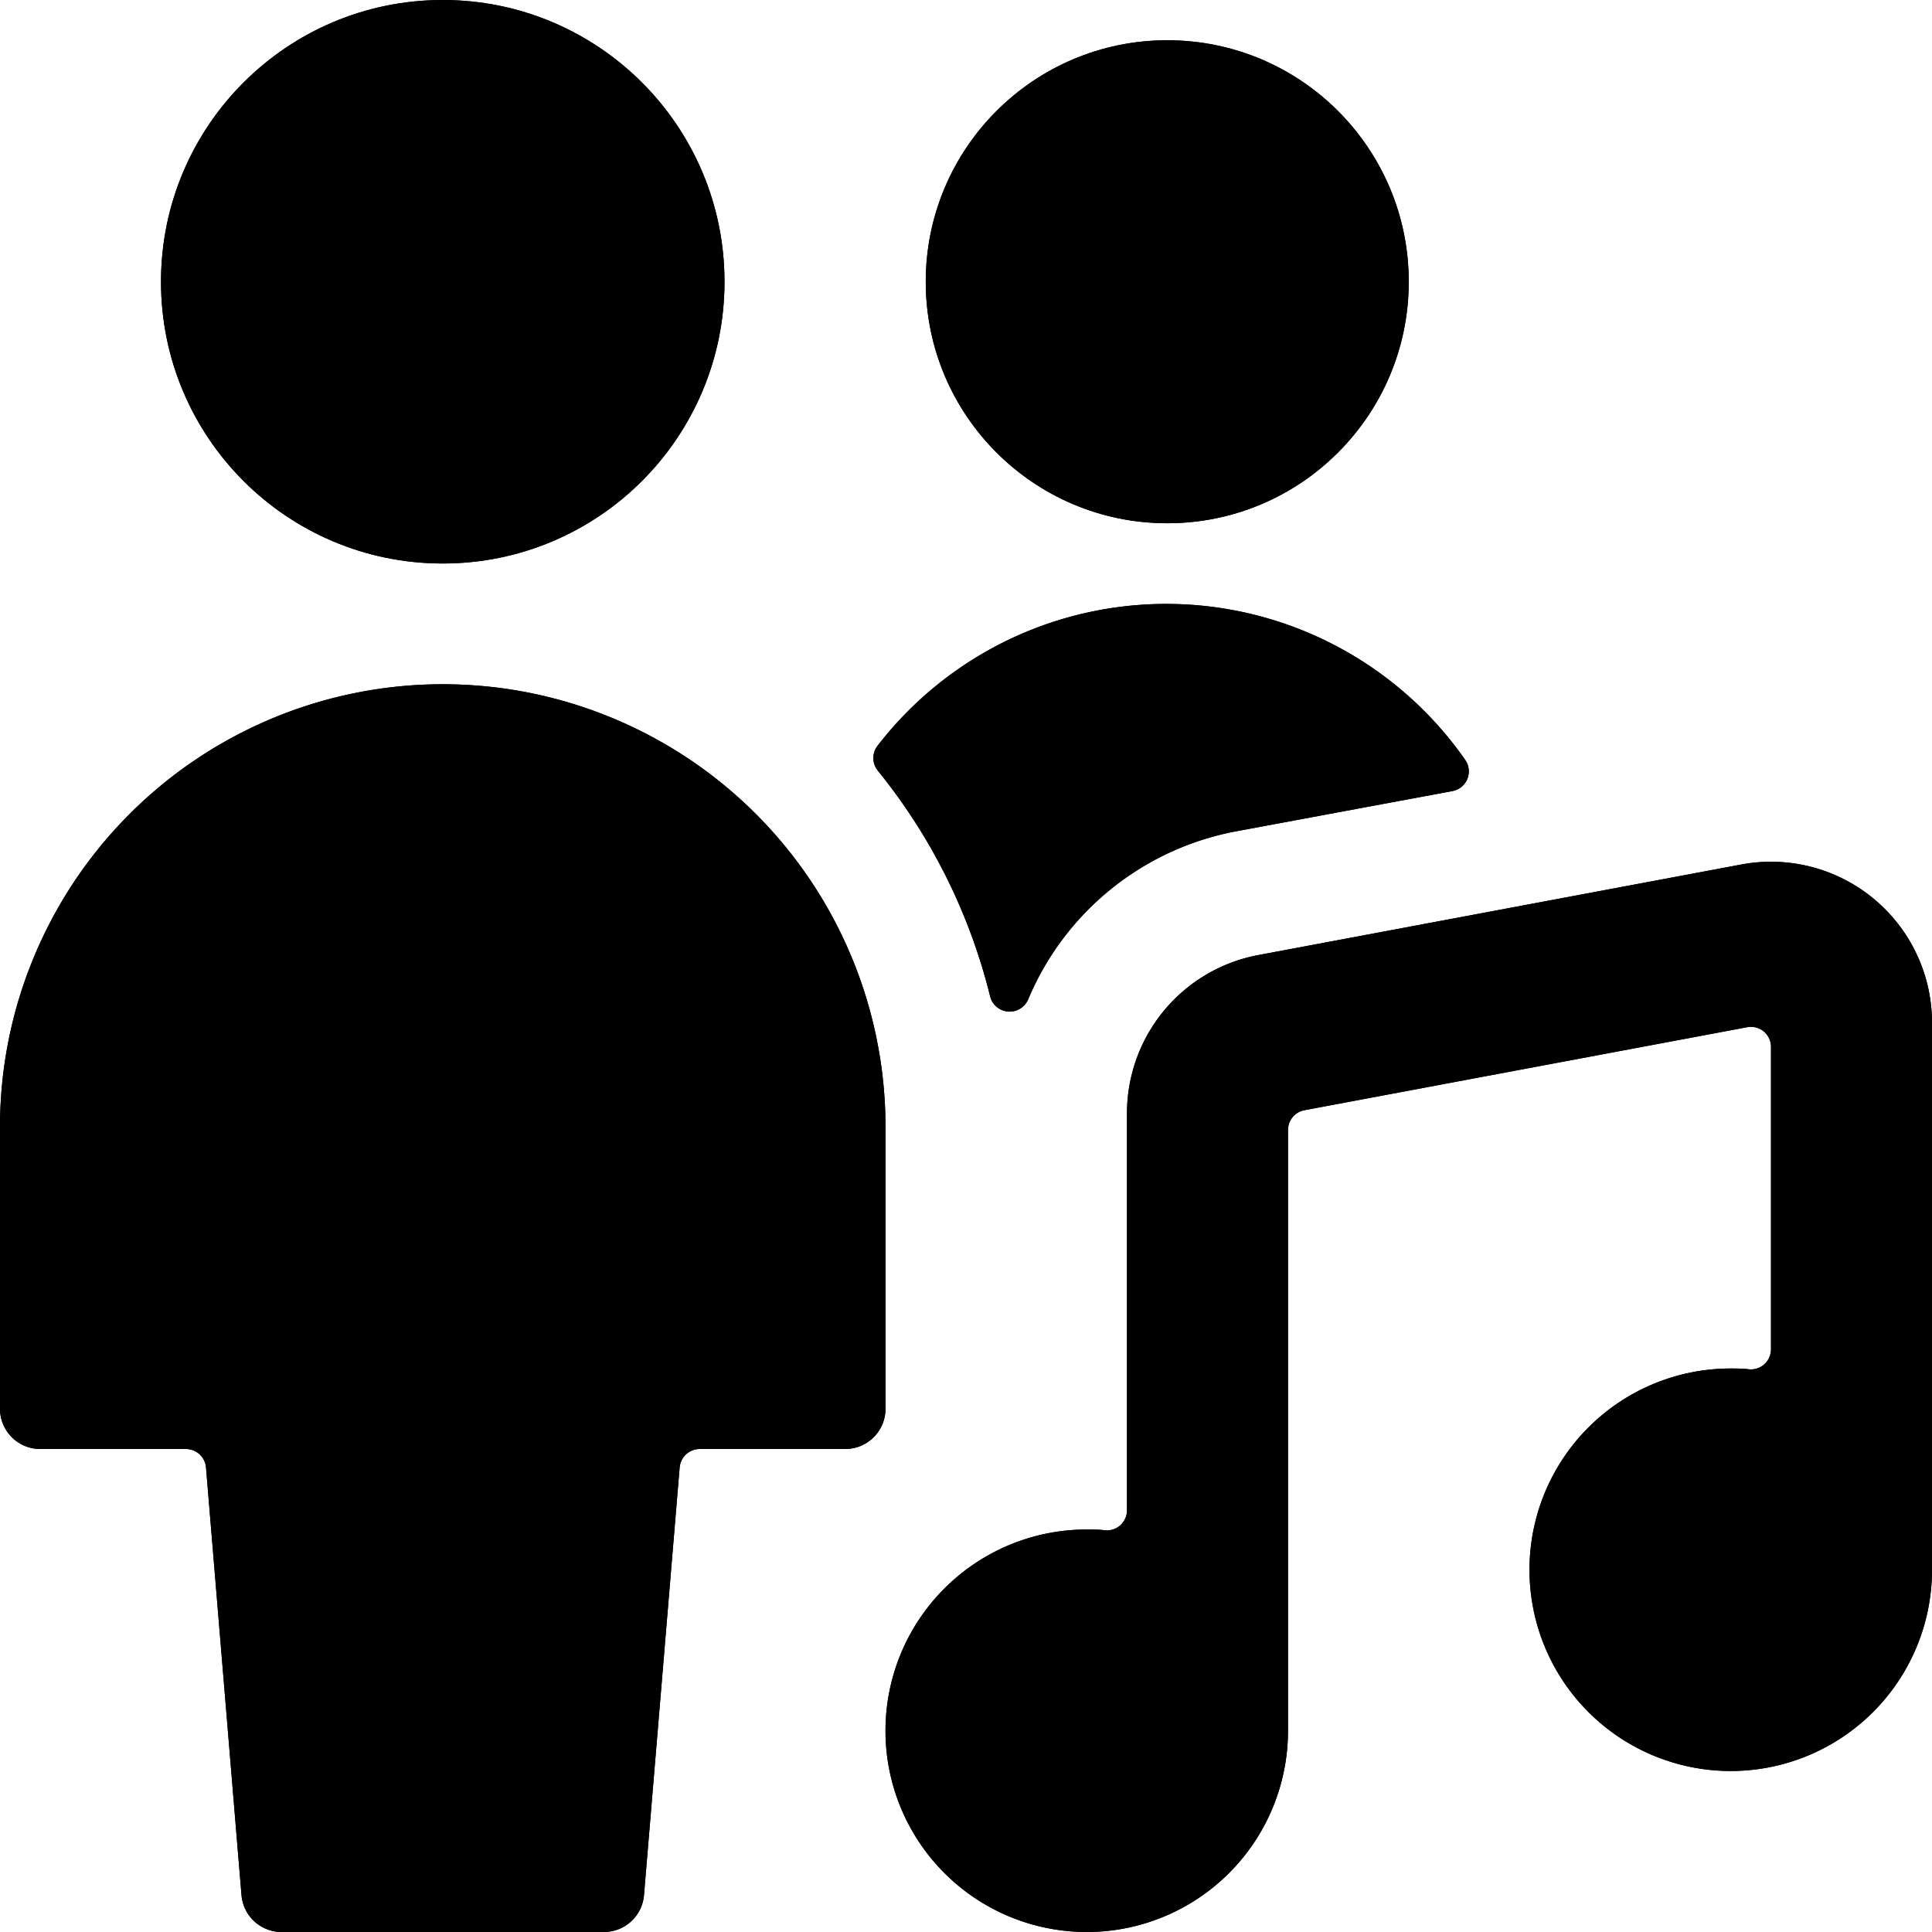 <svg id="Bold" xmlns="http://www.w3.org/2000/svg" viewBox="0 0 24 24"><title>multiple-actions-music</title><circle cx="14.5" cy="3.5" r="3"/><path d="M12.3,12.378a.25.25,0,0,0,.473.035,3.5,3.5,0,0,1,2.581-2.086l2.688-.5a.249.249,0,0,0,.159-.388,4.529,4.529,0,0,0-7.3-.174.249.249,0,0,0,.005.31A7.183,7.183,0,0,1,12.3,12.378Z"/><path d="M0,17.5a.5.5,0,0,0,.5.5H2.31a.25.25,0,0,1,.249.229L3,23.542A.5.5,0,0,0,3.5,24h4a.5.5,0,0,0,.5-.458l.443-5.313A.25.25,0,0,1,8.69,18H10.5a.5.5,0,0,0,.5-.5V14h0A5.5,5.5,0,0,0,0,14Z"/><circle cx="5.5" cy="3.5" r="3.5"/><path d="M14,18.761a.255.255,0,0,1-.081.185.251.251,0,0,1-.192.064C13.652,19,13.577,19,13.5,19A2.5,2.5,0,1,0,16,21.5V14.038a.25.25,0,0,1,.2-.246l5.5-1.031a.249.249,0,0,1,.3.245v3.755a.255.255,0,0,1-.081.185.251.251,0,0,1-.192.064C21.652,17,21.577,17,21.5,17A2.5,2.5,0,1,0,24,19.5V12.705a2,2,0,0,0-2.368-1.966l-6,1.125A2,2,0,0,0,14,13.83Z"/><circle cx="14.5" cy="3.5" r="3"/><path d="M12.3,12.378a.25.25,0,0,0,.473.035,3.5,3.5,0,0,1,2.581-2.086l2.688-.5a.249.249,0,0,0,.159-.388,4.529,4.529,0,0,0-7.3-.174.249.249,0,0,0,.005.31A7.183,7.183,0,0,1,12.3,12.378Z"/><path d="M0,17.5a.5.5,0,0,0,.5.5H2.31a.25.25,0,0,1,.249.229L3,23.542A.5.5,0,0,0,3.5,24h4a.5.5,0,0,0,.5-.458l.443-5.313A.25.25,0,0,1,8.69,18H10.5a.5.5,0,0,0,.5-.5V14h0A5.5,5.5,0,0,0,0,14Z"/><circle cx="5.5" cy="3.5" r="3.5"/><path d="M14,18.761a.255.255,0,0,1-.081.185.251.251,0,0,1-.192.064C13.652,19,13.577,19,13.5,19A2.5,2.5,0,1,0,16,21.5V14.038a.25.25,0,0,1,.2-.246l5.5-1.031a.249.249,0,0,1,.3.245v3.755a.255.255,0,0,1-.081.185.251.251,0,0,1-.192.064C21.652,17,21.577,17,21.5,17A2.5,2.5,0,1,0,24,19.5V12.705a2,2,0,0,0-2.368-1.966l-6,1.125A2,2,0,0,0,14,13.83Z"/></svg>